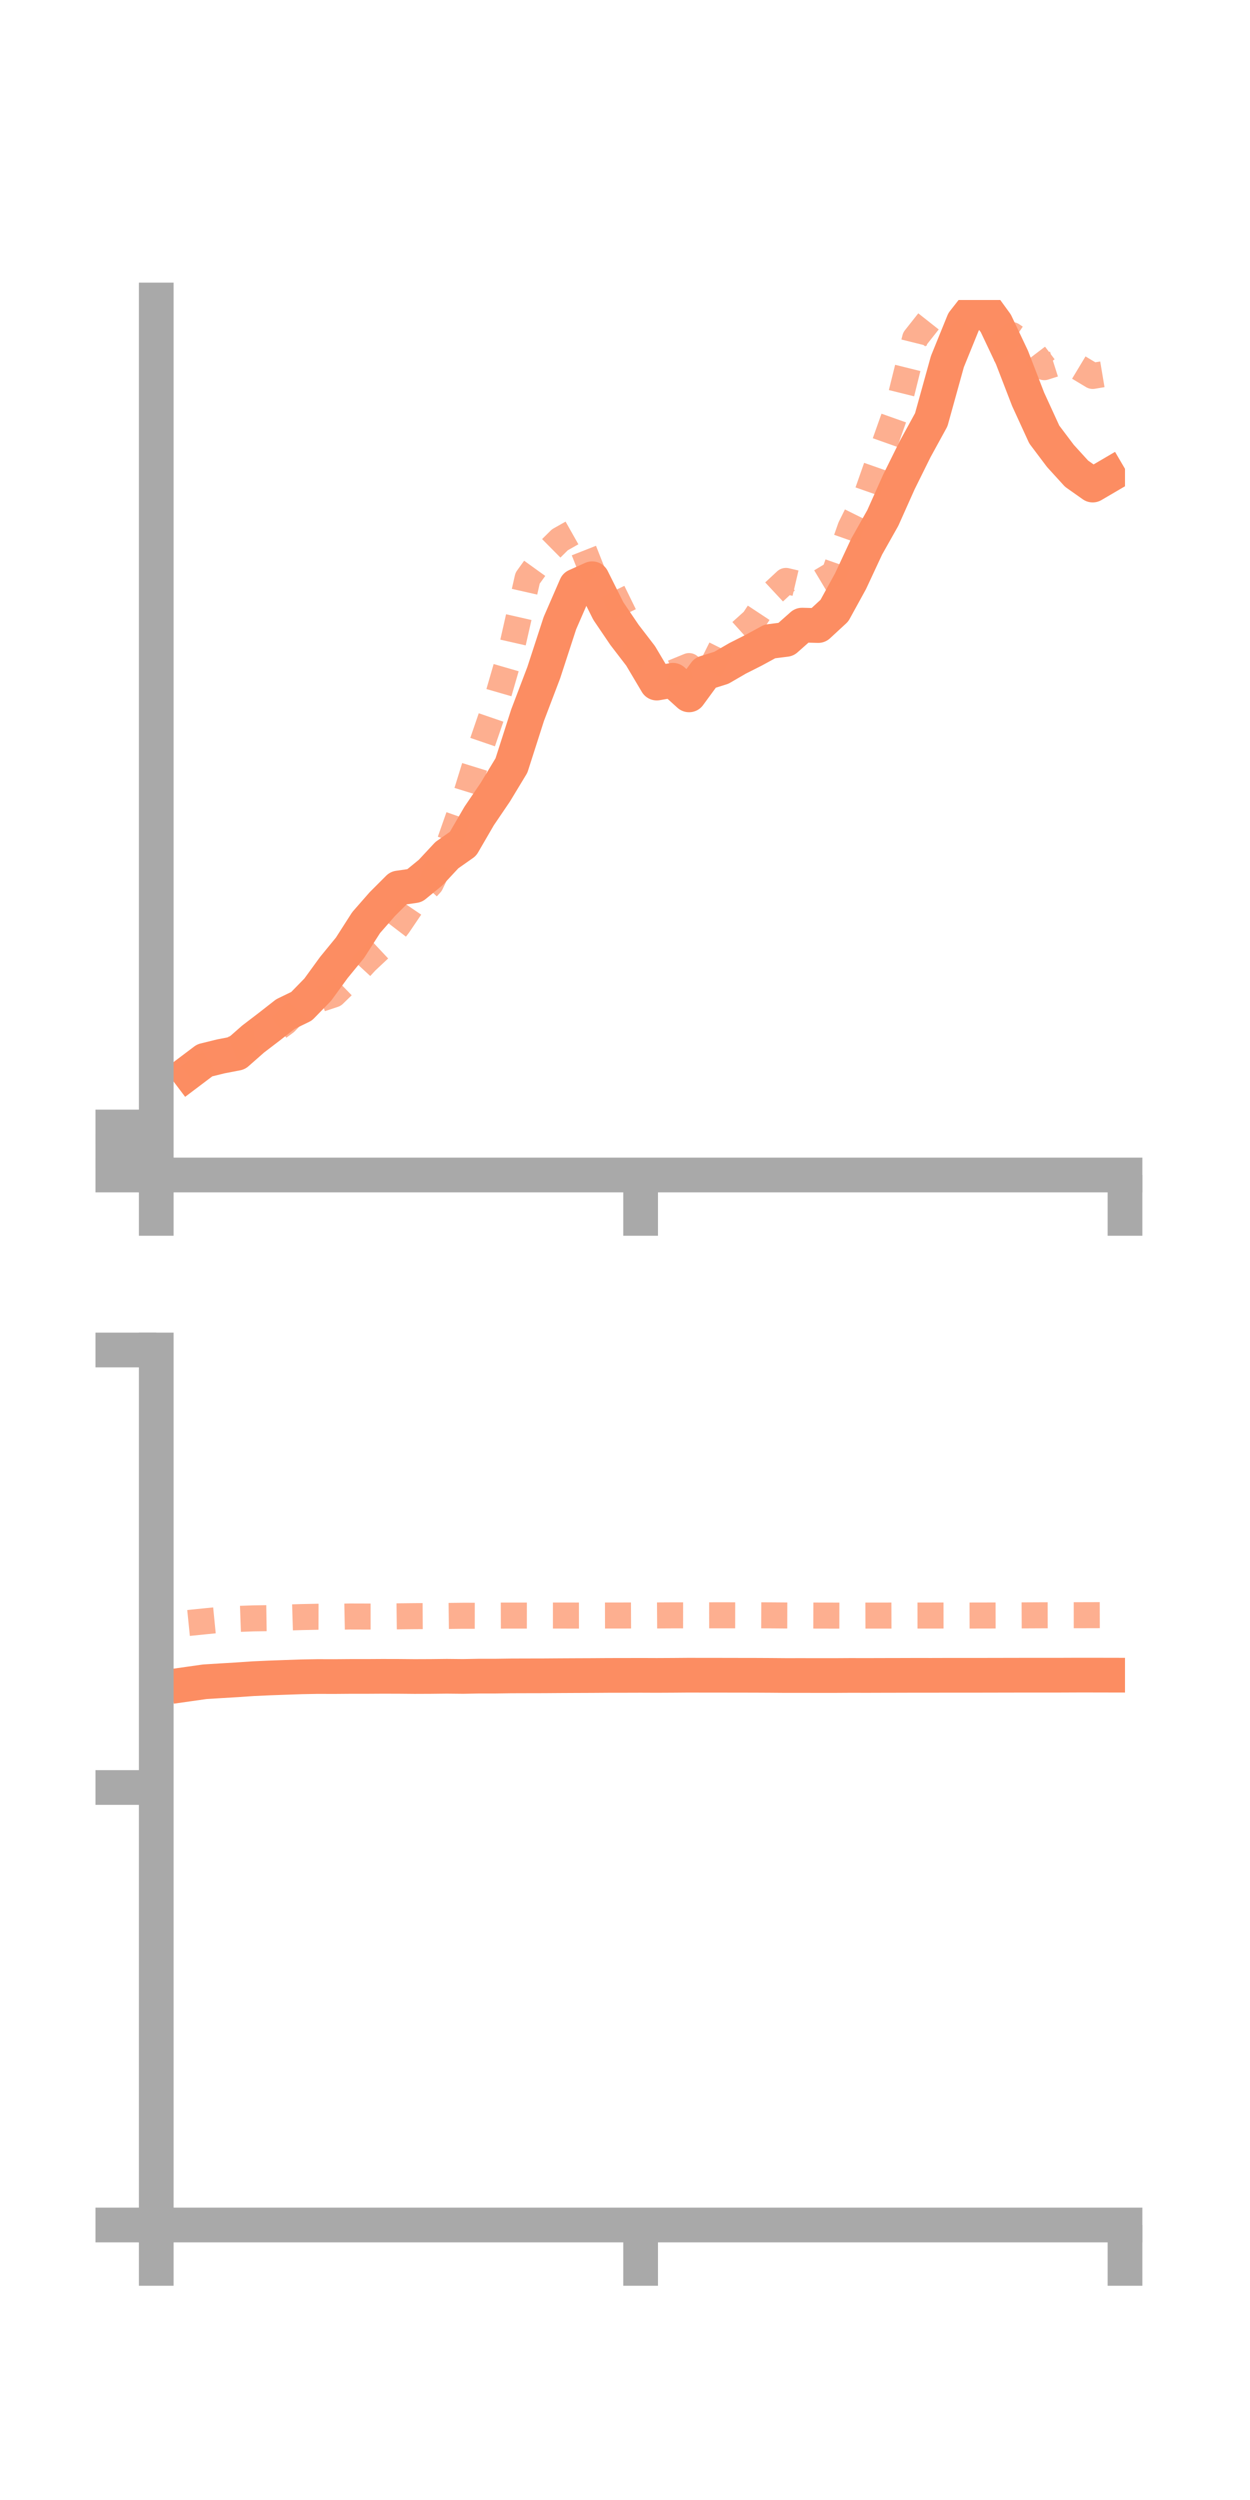 <?xml version="1.0" encoding="utf-8" standalone="no"?>
<!DOCTYPE svg PUBLIC "-//W3C//DTD SVG 1.1//EN"
  "http://www.w3.org/Graphics/SVG/1.1/DTD/svg11.dtd">
<!-- Created with matplotlib (https://matplotlib.org/) -->
<svg height="144pt" version="1.1" viewBox="0 0 72 144" width="72pt" xmlns="http://www.w3.org/2000/svg" xmlns:xlink="http://www.w3.org/1999/xlink">
 <defs>
  <style type="text/css">*{stroke-linecap:butt;stroke-linejoin:round;}</style>
 </defs>
 <g id="figure_1">
  <g id="patch_1">
   <path d="M 0 144 
L 72 144 
L 72 0 
L 0 0 
z
" style="fill:none;"/>
  </g>
  <g id="axes_1">
   <g id="patch_2">
    <path d="M 9 67.68 
L 64.8 67.68 
L 64.8 17.28 
L 9 17.28 
z
" style="fill:none;"/>
   </g>
   <g id="matplotlib.axis_1">
    <g id="xtick_1">
     <g id="line2d_1">
      <defs>
       <path d="M 0 0 
L 0 3.5 
" id="m51d9642bd8" style="stroke:#a9a9a9;stroke-width:2;"/>
      </defs>
      <g>
       <use style="fill:#a9a9a9;stroke:#a9a9a9;stroke-width:2;" x="9" xlink:href="#m51d9642bd8" y="67.68"/>
      </g>
     </g>
    </g>
    <g id="xtick_2">
     <g id="line2d_2">
      <g>
       <use style="fill:#a9a9a9;stroke:#a9a9a9;stroke-width:2;" x="36.9" xlink:href="#m51d9642bd8" y="67.68"/>
      </g>
     </g>
    </g>
    <g id="xtick_3">
     <g id="line2d_3">
      <g>
       <use style="fill:#a9a9a9;stroke:#a9a9a9;stroke-width:2;" x="64.8" xlink:href="#m51d9642bd8" y="67.68"/>
      </g>
     </g>
    </g>
   </g>
   <g id="matplotlib.axis_2">
    <g id="ytick_1">
     <g id="line2d_4">
      <defs>
       <path d="M 0 0 
L -3.5 0 
" id="m5cd9f68a95" style="stroke:#a9a9a9;stroke-width:2;"/>
      </defs>
      <g>
       <use style="fill:#a9a9a9;stroke:#a9a9a9;stroke-width:2;" x="9" xlink:href="#m5cd9f68a95" y="67.68"/>
      </g>
     </g>
    </g>
    <g id="ytick_2">
     <g id="line2d_5">
      <g>
       <use style="fill:#a9a9a9;stroke:#a9a9a9;stroke-width:2;" x="9" xlink:href="#m5cd9f68a95" y="66.298"/>
      </g>
     </g>
    </g>
    <g id="ytick_3">
     <g id="line2d_6">
      <g>
       <use style="fill:#a9a9a9;stroke:#a9a9a9;stroke-width:2;" x="9" xlink:href="#m5cd9f68a95" y="64.915"/>
      </g>
     </g>
    </g>
   </g>
   <g id="line2d_7">
    <path clip-path="url(#p651d3d1c00)" d="M 10.86 61.778 
L 11.79 61.076 
L 12.72 60.847 
L 13.65 60.667 
L 14.58 59.849 
L 15.51 59.138 
L 16.44 58.411 
L 17.37 57.96 
L 18.3 57.007 
L 19.23 55.729 
L 20.16 54.593 
L 21.09 53.141 
L 22.02 52.079 
L 22.95 51.148 
L 23.88 51.014 
L 24.81 50.255 
L 25.74 49.256 
L 26.67 48.602 
L 27.6 47 
L 28.53 45.63 
L 29.46 44.092 
L 30.39 41.19 
L 31.32 38.746 
L 32.25 35.894 
L 33.18 33.755 
L 34.11 33.336 
L 35.04 35.196 
L 35.97 36.568 
L 36.9 37.779 
L 37.83 39.346 
L 38.76 39.183 
L 39.69 40.025 
L 40.62 38.755 
L 41.55 38.464 
L 42.48 37.924 
L 43.41 37.454 
L 44.34 36.948 
L 45.27 36.831 
L 46.2 36.007 
L 47.13 36.032 
L 48.06 35.173 
L 48.99 33.48 
L 49.92 31.485 
L 50.85 29.834 
L 51.78 27.754 
L 52.71 25.875 
L 53.64 24.178 
L 54.57 20.826 
L 55.5 18.538 
L 56.43 17.349 
L 57.36 18.627 
L 58.29 20.59 
L 59.22 22.999 
L 60.15 25.028 
L 61.08 26.262 
L 62.01 27.283 
L 62.94 27.94 
L 63.87 27.395 
" style="fill:none;stroke:#fc8d62;stroke-linecap:square;stroke-width:2;"/>
   </g>
   <g id="line2d_8">
    <path clip-path="url(#p651d3d1c00)" d="M 10.86 62.009 
L 11.79 61.299 
L 12.72 60.69 
L 13.65 60.329 
L 14.58 59.718 
L 15.51 59.569 
L 16.44 58.881 
L 17.37 57.919 
L 18.3 57.591 
L 19.23 57.282 
L 20.16 56.377 
L 21.09 55.369 
L 22.02 54.497 
L 22.95 53.284 
L 23.88 51.91 
L 24.81 50.904 
L 25.74 48.975 
L 26.67 46.329 
L 27.6 43.324 
L 28.53 40.614 
L 29.46 37.403 
L 30.39 33.303 
L 31.32 32.012 
L 32.25 31.091 
L 33.18 30.566 
L 34.11 32.924 
L 35.04 33.563 
L 35.97 35.461 
L 36.9 37.895 
L 37.83 38.44 
L 38.76 38.748 
L 39.69 38.367 
L 40.62 39.179 
L 41.55 37.309 
L 42.48 36.573 
L 43.41 35.736 
L 44.34 34.328 
L 45.27 33.461 
L 46.2 33.679 
L 47.13 33.586 
L 48.06 33.029 
L 48.99 30.381 
L 49.92 28.508 
L 50.85 25.856 
L 51.78 23.237 
L 52.71 19.49 
L 53.64 18.311 
L 54.57 18.509 
L 55.5 19.51 
L 56.43 20.003 
L 57.36 20.056 
L 58.29 19.3 
L 59.22 19.927 
L 60.15 21.149 
L 61.08 20.853 
L 62.01 21.094 
L 62.94 21.654 
L 63.87 21.498 
" style="fill:none;stroke:#fc8d62;stroke-dasharray:1.5,1.5;stroke-dashoffset:0;stroke-opacity:0.7;stroke-width:1.5;"/>
   </g>
   <g id="patch_3">
    <path d="M 9 67.68 
L 9 17.28 
" style="fill:none;stroke:#a9a9a9;stroke-linecap:square;stroke-linejoin:miter;stroke-width:2;"/>
   </g>
   <g id="patch_4">
    <path d="M 64.8 67.68 
L 64.8 17.28 
" style="fill:none;"/>
   </g>
   <g id="patch_5">
    <path d="M 9 67.68 
L 64.8 67.68 
" style="fill:none;stroke:#a9a9a9;stroke-linecap:square;stroke-linejoin:miter;stroke-width:2;"/>
   </g>
   <g id="patch_6">
    <path d="M 9 17.28 
L 64.8 17.28 
" style="fill:none;"/>
   </g>
  </g>
  <g id="axes_2">
   <g id="patch_7">
    <path d="M 9 128.16 
L 64.8 128.16 
L 64.8 77.76 
L 9 77.76 
z
" style="fill:none;"/>
   </g>
   <g id="matplotlib.axis_3">
    <g id="xtick_4">
     <g id="line2d_9">
      <g>
       <use style="fill:#a9a9a9;stroke:#a9a9a9;stroke-width:2;" x="9" xlink:href="#m51d9642bd8" y="128.16"/>
      </g>
     </g>
    </g>
    <g id="xtick_5">
     <g id="line2d_10">
      <g>
       <use style="fill:#a9a9a9;stroke:#a9a9a9;stroke-width:2;" x="36.9" xlink:href="#m51d9642bd8" y="128.16"/>
      </g>
     </g>
    </g>
    <g id="xtick_6">
     <g id="line2d_11">
      <g>
       <use style="fill:#a9a9a9;stroke:#a9a9a9;stroke-width:2;" x="64.8" xlink:href="#m51d9642bd8" y="128.16"/>
      </g>
     </g>
    </g>
   </g>
   <g id="matplotlib.axis_4">
    <g id="ytick_4">
     <g id="line2d_12">
      <g>
       <use style="fill:#a9a9a9;stroke:#a9a9a9;stroke-width:2;" x="9" xlink:href="#m5cd9f68a95" y="128.16"/>
      </g>
     </g>
    </g>
    <g id="ytick_5">
     <g id="line2d_13">
      <g>
       <use style="fill:#a9a9a9;stroke:#a9a9a9;stroke-width:2;" x="9" xlink:href="#m5cd9f68a95" y="102.96"/>
      </g>
     </g>
    </g>
    <g id="ytick_6">
     <g id="line2d_14">
      <g>
       <use style="fill:#a9a9a9;stroke:#a9a9a9;stroke-width:2;" x="9" xlink:href="#m5cd9f68a95" y="77.76"/>
      </g>
     </g>
    </g>
   </g>
   <g id="line2d_15">
    <path clip-path="url(#pf8b2137e0f)" d="M 10.86 97.002 
L 11.79 96.87 
L 12.72 96.812 
L 13.65 96.757 
L 14.58 96.693 
L 15.51 96.651 
L 16.44 96.617 
L 17.37 96.585 
L 18.3 96.568 
L 19.23 96.571 
L 20.16 96.563 
L 21.09 96.563 
L 22.02 96.557 
L 22.95 96.559 
L 23.88 96.568 
L 24.81 96.564 
L 25.74 96.553 
L 26.67 96.563 
L 27.6 96.545 
L 28.53 96.545 
L 29.46 96.532 
L 30.39 96.529 
L 31.32 96.527 
L 32.25 96.52 
L 33.18 96.515 
L 34.11 96.511 
L 35.04 96.504 
L 35.97 96.503 
L 36.9 96.5 
L 37.83 96.504 
L 38.76 96.499 
L 39.69 96.491 
L 40.62 96.494 
L 41.55 96.494 
L 42.48 96.496 
L 43.41 96.497 
L 44.34 96.502 
L 45.27 96.51 
L 46.2 96.509 
L 47.13 96.511 
L 48.06 96.511 
L 48.99 96.505 
L 49.92 96.507 
L 50.85 96.504 
L 51.78 96.502 
L 52.71 96.499 
L 53.64 96.5 
L 54.57 96.497 
L 55.5 96.497 
L 56.43 96.497 
L 57.36 96.495 
L 58.29 96.493 
L 59.22 96.491 
L 60.15 96.491 
L 61.08 96.491 
L 62.01 96.487 
L 62.94 96.487 
L 63.87 96.489 
" style="fill:none;stroke:#fc8d62;stroke-linecap:square;stroke-width:2;"/>
   </g>
   <g id="line2d_16">
    <path clip-path="url(#pf8b2137e0f)" d="M 10.86 93.483 
L 11.79 93.389 
L 12.72 93.297 
L 13.65 93.252 
L 14.58 93.219 
L 15.51 93.205 
L 16.44 93.172 
L 17.37 93.144 
L 18.3 93.125 
L 19.23 93.128 
L 20.16 93.11 
L 21.09 93.113 
L 22.02 93.112 
L 22.95 93.101 
L 23.88 93.09 
L 24.81 93.085 
L 25.74 93.079 
L 26.67 93.068 
L 27.6 93.069 
L 28.53 93.06 
L 29.46 93.057 
L 30.39 93.058 
L 31.32 93.056 
L 32.25 93.056 
L 33.18 93.057 
L 34.11 93.056 
L 35.04 93.054 
L 35.97 93.053 
L 36.9 93.049 
L 37.83 93.05 
L 38.76 93.044 
L 39.69 93.045 
L 40.62 93.042 
L 41.55 93.041 
L 42.48 93.042 
L 43.41 93.041 
L 44.34 93.044 
L 45.27 93.052 
L 46.2 93.054 
L 47.13 93.057 
L 48.06 93.059 
L 48.99 93.061 
L 49.92 93.058 
L 50.85 93.058 
L 51.78 93.055 
L 52.71 93.056 
L 53.64 93.055 
L 54.57 93.054 
L 55.5 93.056 
L 56.43 93.054 
L 57.36 93.052 
L 58.29 93.05 
L 59.22 93.045 
L 60.15 93.04 
L 61.08 93.038 
L 62.01 93.037 
L 62.94 93.034 
L 63.87 93.032 
" style="fill:none;stroke:#fc8d62;stroke-dasharray:1.5,1.5;stroke-dashoffset:0;stroke-opacity:0.7;stroke-width:1.5;"/>
   </g>
   <g id="patch_8">
    <path d="M 9 128.16 
L 9 77.76 
" style="fill:none;stroke:#a9a9a9;stroke-linecap:square;stroke-linejoin:miter;stroke-width:2;"/>
   </g>
   <g id="patch_9">
    <path d="M 64.8 128.16 
L 64.8 77.76 
" style="fill:none;"/>
   </g>
   <g id="patch_10">
    <path d="M 9 128.16 
L 64.8 128.16 
" style="fill:none;stroke:#a9a9a9;stroke-linecap:square;stroke-linejoin:miter;stroke-width:2;"/>
   </g>
   <g id="patch_11">
    <path d="M 9 77.76 
L 64.8 77.76 
" style="fill:none;"/>
   </g>
  </g>
 </g>
 <defs>
  <clipPath id="p651d3d1c00">
   <rect height="50.4" width="55.8" x="9" y="17.28"/>
  </clipPath>
  <clipPath id="pf8b2137e0f">
   <rect height="50.4" width="55.8" x="9" y="77.76"/>
  </clipPath>
 </defs>
</svg>

